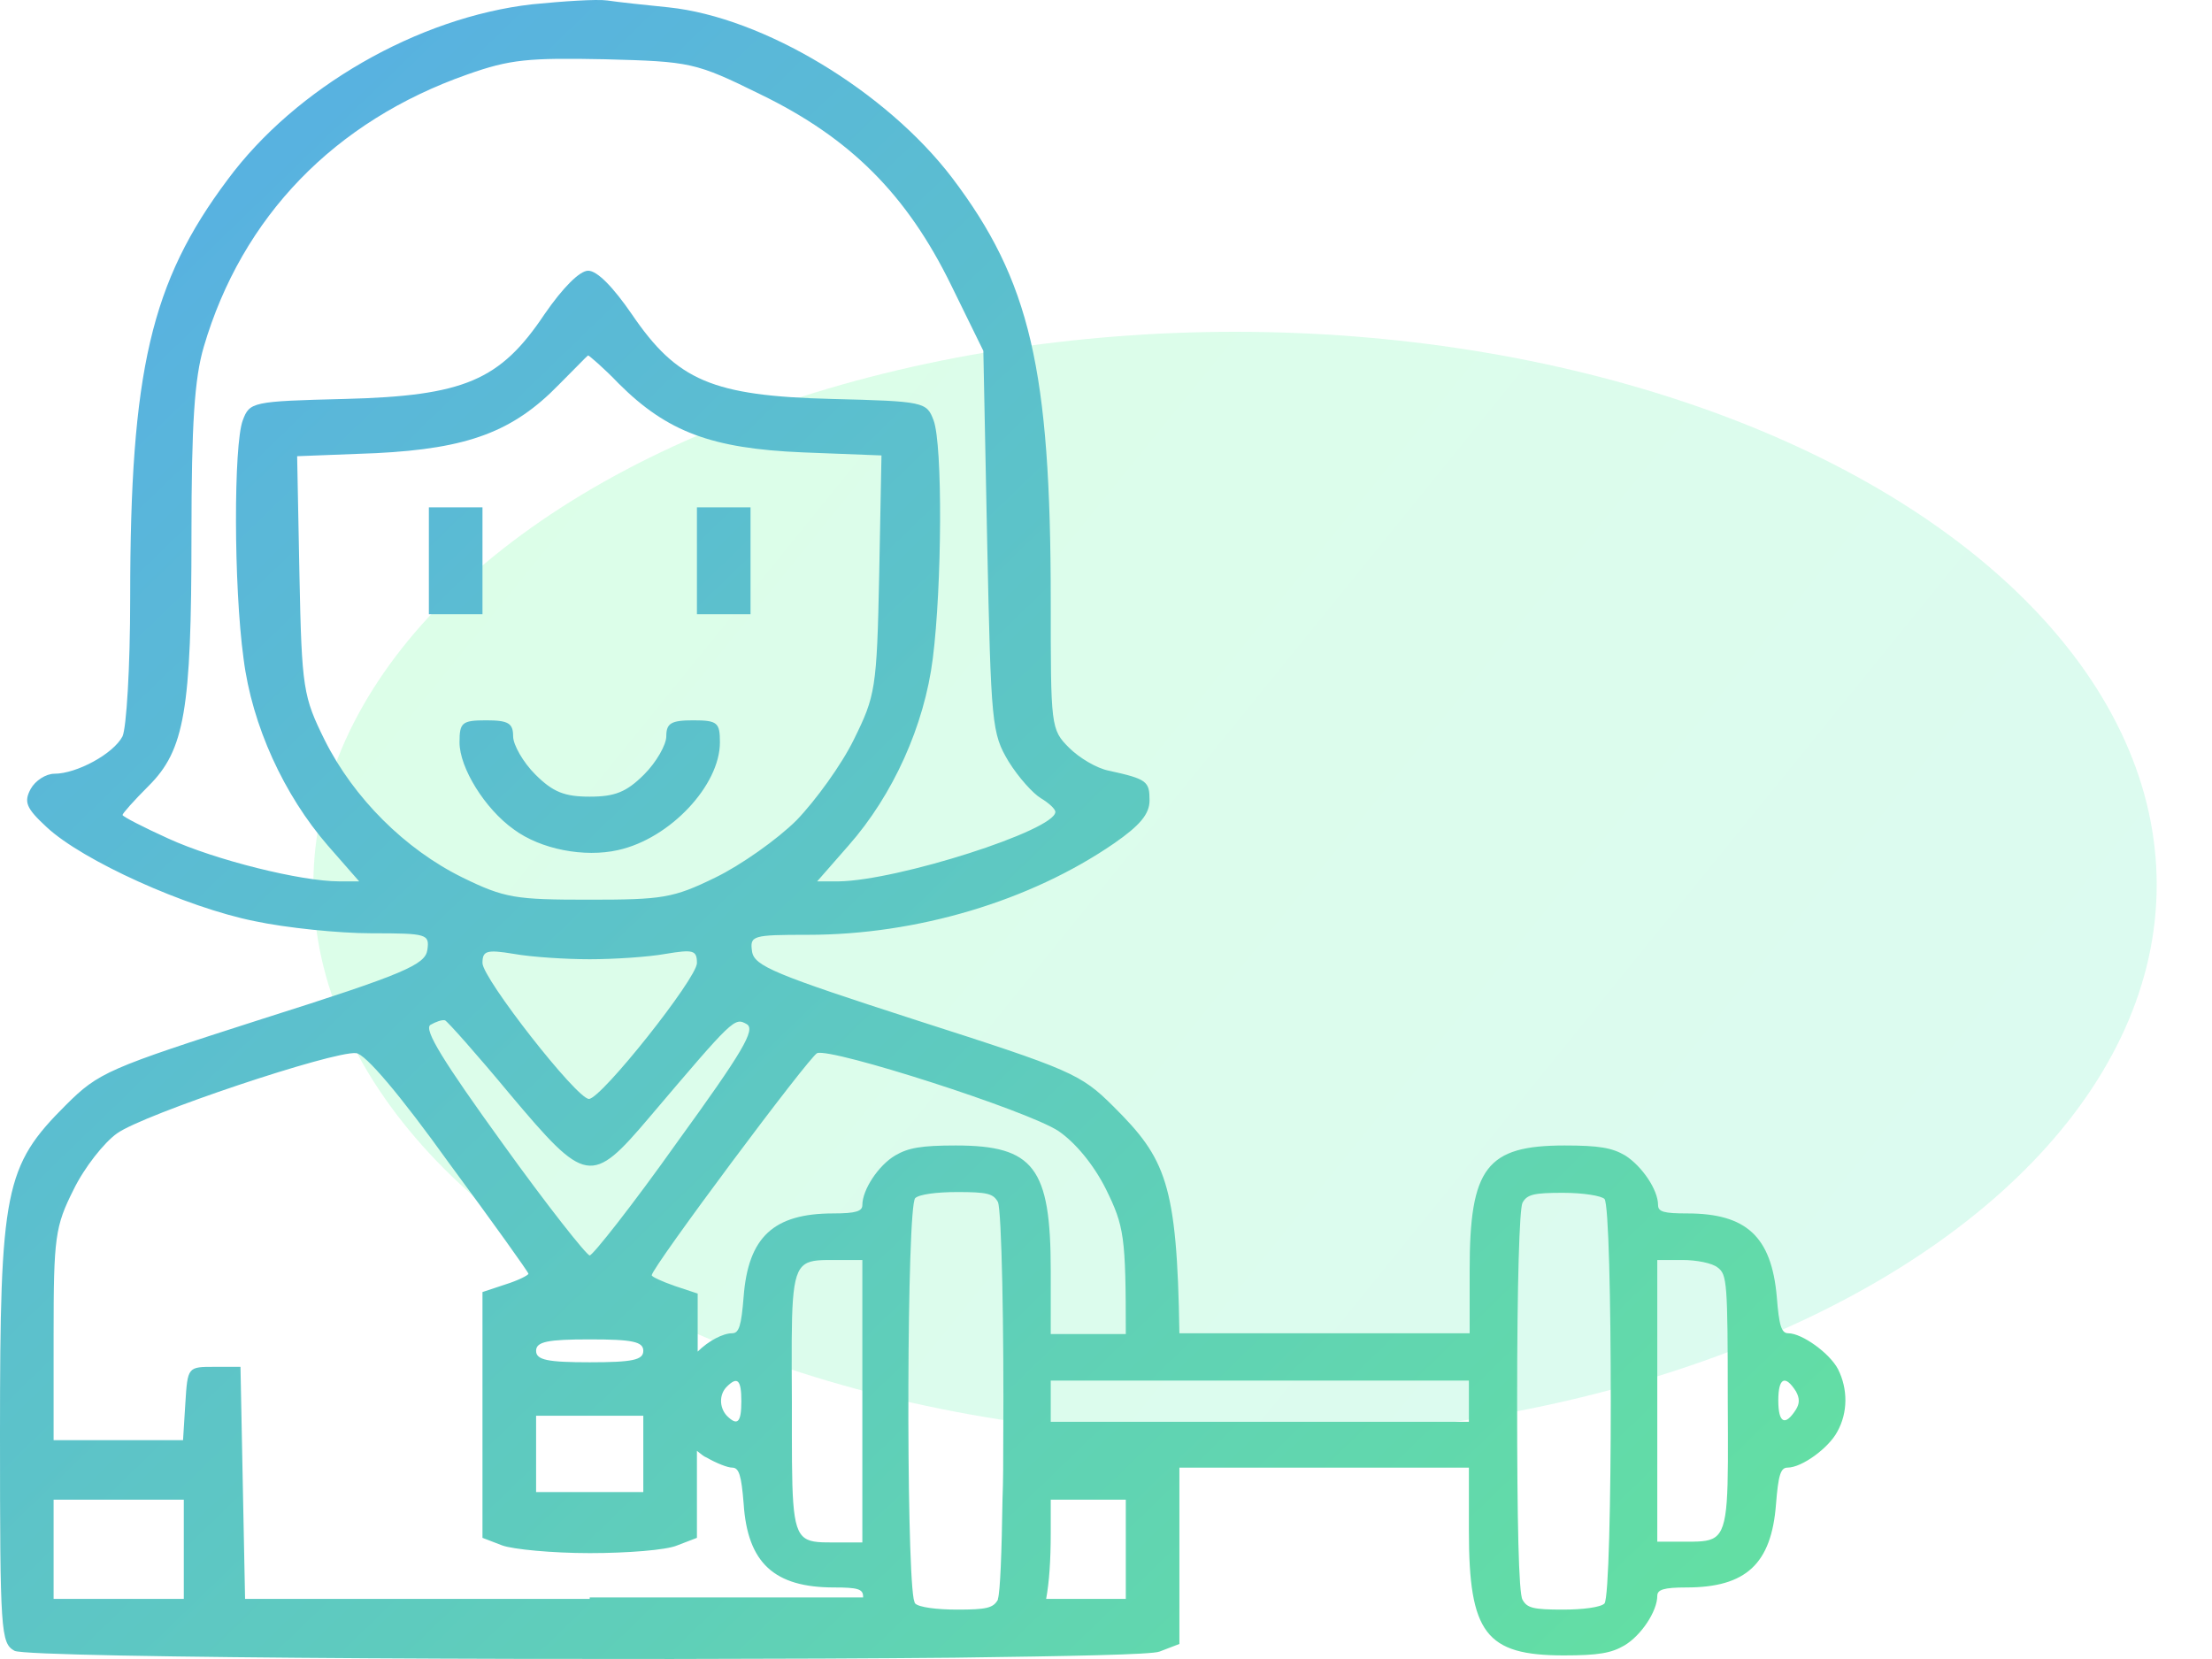<svg width="120" height="90" viewBox="0 0 120 90" fill="none" xmlns="http://www.w3.org/2000/svg">
<ellipse opacity="0.2" cx="67" cy="48" rx="50" ry="30" fill="url(#paint0_linear)"/>
<path fill-rule="evenodd" clip-rule="evenodd" d="M97.012 72.329C97.76 72.329 99.255 73.406 99.712 74.276C100.252 75.352 100.252 76.636 99.671 77.671C99.214 78.541 97.76 79.618 96.97 79.618C96.596 79.618 96.472 80.032 96.347 81.606C96.098 84.835 94.727 86.119 91.486 86.119C90.24 86.119 89.907 86.243 89.907 86.575C89.907 87.403 89.035 88.728 88.121 89.266C87.415 89.68 86.708 89.805 84.839 89.805C80.601 89.805 79.687 88.604 79.687 83.055V79.618H68.344H63.982V89.184L62.902 89.598C62.486 89.763 58.082 89.846 51.767 89.929C34.11 90.095 1.579 89.97 0.789 89.556C0.042 89.142 0 88.562 0 77.754C0 64.544 0.249 63.261 3.573 59.948C5.36 58.167 5.858 57.96 14.251 55.268C21.978 52.825 23.058 52.328 23.183 51.541C23.308 50.672 23.183 50.63 20.15 50.63C18.405 50.63 15.539 50.34 13.793 49.968C10.096 49.222 4.487 46.696 2.534 44.874C1.413 43.839 1.288 43.508 1.662 42.804C1.911 42.348 2.493 41.975 2.95 41.975C4.155 41.975 6.149 40.899 6.647 39.946C6.855 39.491 7.063 36.261 7.063 32.41C7.063 20.111 8.185 15.307 12.339 9.758C16.037 4.747 22.685 0.937 28.875 0.233C30.537 0.068 32.365 -0.056 32.947 0.026C33.487 0.109 35.024 0.275 36.27 0.399C41.422 0.937 48.07 4.954 51.643 9.634C55.88 15.224 57.002 20.028 57.002 32.617C57.002 39.408 57.002 39.574 57.999 40.567C58.539 41.106 59.495 41.685 60.16 41.81C62.237 42.265 62.362 42.389 62.362 43.425C62.362 44.17 61.822 44.791 60.451 45.744C55.88 48.891 49.731 50.713 43.832 50.713C40.799 50.713 40.674 50.755 40.799 51.624C40.924 52.411 42.045 52.866 49.731 55.351C58.124 58.043 58.623 58.25 60.409 60.031C63.234 62.846 63.857 64.171 63.982 72.329H68.386H79.728V68.892C79.728 63.343 80.642 62.142 84.88 62.142C86.75 62.142 87.456 62.267 88.162 62.681C89.076 63.261 89.949 64.544 89.949 65.373C89.949 65.745 90.281 65.828 91.528 65.828C94.727 65.828 96.098 67.07 96.389 70.342C96.513 71.915 96.638 72.329 97.012 72.329ZM9.14 45.495C11.675 46.655 16.328 47.814 18.405 47.814H19.485L17.782 45.868C15.414 43.135 13.669 39.367 13.212 35.722C12.672 31.788 12.672 24.127 13.17 22.802C13.544 21.808 13.669 21.767 18.696 21.643C25.177 21.477 27.13 20.649 29.54 17.046C30.537 15.597 31.451 14.686 31.908 14.686C32.407 14.686 33.279 15.597 34.276 17.046C36.727 20.649 38.639 21.477 45.12 21.643C50.147 21.767 50.272 21.808 50.646 22.802C51.144 24.127 51.103 31.788 50.604 35.722C50.147 39.367 48.444 43.135 46.034 45.868L44.33 47.814H45.494C48.693 47.773 57.252 45.04 57.252 44.046C57.252 43.88 56.878 43.549 56.462 43.3C56.047 43.052 55.257 42.182 54.717 41.313C53.803 39.781 53.762 39.325 53.554 29.387L53.346 19.034L51.601 15.473C49.191 10.545 46.117 7.48 41.256 5.12C37.724 3.381 37.475 3.339 32.822 3.215C28.667 3.132 27.67 3.215 25.343 4.043C18.156 6.569 13.129 11.746 11.051 18.827C10.553 20.525 10.387 22.968 10.387 29.055C10.387 38.538 10.013 40.692 8.06 42.638C7.271 43.425 6.647 44.129 6.647 44.212C6.647 44.294 7.769 44.874 9.14 45.495ZM16.245 31.209C16.369 37.379 16.453 37.793 17.616 40.153C19.195 43.301 21.978 46.075 25.094 47.607C27.379 48.725 27.961 48.808 31.95 48.808C35.938 48.808 36.52 48.725 38.805 47.607C40.176 46.945 42.17 45.537 43.209 44.502C44.247 43.425 45.66 41.478 46.325 40.112C47.488 37.752 47.571 37.379 47.696 31.167L47.82 24.707L43.541 24.541C38.597 24.334 36.187 23.423 33.57 20.814C32.739 19.945 31.95 19.282 31.908 19.282C31.883 19.282 31.609 19.561 31.21 19.967C30.956 20.225 30.652 20.534 30.329 20.856C27.836 23.423 25.385 24.334 20.399 24.583L16.12 24.749L16.245 31.209ZM29.083 73.282C29.083 73.779 29.706 73.903 31.991 73.903C34.318 73.903 34.899 73.779 34.899 73.282C34.899 72.785 34.318 72.661 31.991 72.661C29.706 72.661 29.083 72.785 29.083 73.282ZM34.899 78.872V76.802H31.991H29.083V78.872V80.943H31.991H34.899V78.872ZM27.255 62.018C29.664 65.373 31.825 68.106 31.991 68.106C32.157 68.106 34.318 65.373 36.727 61.977C40.3 57.049 41.007 55.848 40.508 55.558C39.843 55.185 39.802 55.227 35.232 60.61C32.074 64.337 31.783 64.254 27.67 59.368C25.884 57.215 24.263 55.392 24.139 55.351C23.973 55.31 23.64 55.434 23.349 55.599C22.975 55.848 24.056 57.587 27.255 62.018ZM27.878 51.748C26.382 51.5 26.174 51.583 26.174 52.245C26.174 53.074 31.285 59.616 31.95 59.616C32.614 59.616 37.808 53.074 37.808 52.245C37.808 51.541 37.6 51.5 36.104 51.748C35.19 51.914 33.321 52.038 31.991 52.038C30.662 52.038 28.792 51.914 27.878 51.748ZM9.971 86.74V84.049V81.357H6.44H2.908V84.049V86.74H6.44H9.971ZM13.295 86.74H31.991V86.658H46.823V86.616C46.823 86.202 46.532 86.119 45.245 86.119C42.004 86.119 40.55 84.794 40.342 81.564C40.217 80.032 40.093 79.618 39.719 79.618C39.469 79.618 38.846 79.369 38.348 79.079C38.194 79.018 38.064 78.912 37.939 78.811C37.895 78.775 37.851 78.739 37.808 78.707V83.427L36.727 83.842C36.146 84.09 34.027 84.256 31.991 84.256C29.955 84.256 27.836 84.049 27.255 83.842L26.174 83.427V76.76V70.093L27.421 69.679C28.086 69.472 28.667 69.182 28.667 69.099C28.667 69.017 26.715 66.284 24.388 63.136C21.687 59.368 19.818 57.173 19.319 57.132C18.073 57.008 7.811 60.445 6.357 61.48C5.65 61.977 4.57 63.343 3.988 64.544C2.991 66.532 2.908 67.112 2.908 72.412V78.127H6.44H9.93L10.054 76.139C10.179 74.151 10.179 74.151 11.633 74.151H13.046L13.17 80.446L13.295 86.74ZM40.217 76.015C40.217 74.856 40.01 74.648 39.428 75.228C39.012 75.642 39.012 76.346 39.428 76.802C40.01 77.382 40.217 77.174 40.217 76.015ZM46.782 68.354H45.411C44.58 68.354 44.026 68.336 43.659 68.589C42.904 69.108 42.931 70.766 42.959 76.056C42.959 81.285 42.922 82.928 43.665 83.442C44.029 83.694 44.578 83.676 45.411 83.676H46.782V76.015V68.354ZM54.385 81.357C54.426 80.322 54.426 79.204 54.426 78.044C54.468 72.247 54.343 65.662 54.136 65.207C53.886 64.751 53.554 64.668 51.934 64.668C50.812 64.668 49.856 64.793 49.648 65C49.191 65.497 49.15 84.38 49.565 86.74C49.581 86.788 49.591 86.829 49.599 86.865C49.613 86.922 49.623 86.963 49.648 86.989C49.856 87.196 50.812 87.32 51.934 87.32C53.512 87.32 53.886 87.237 54.136 86.782V86.74C54.26 86.368 54.343 84.214 54.385 81.357ZM48.568 62.681C49.275 62.267 49.981 62.142 51.85 62.142C56.088 62.142 57.002 63.343 57.002 68.934V72.371H61.074C61.074 67.07 60.991 66.532 59.994 64.503C59.329 63.178 58.332 61.977 57.418 61.356C55.714 60.237 45.12 56.842 44.33 57.132C43.915 57.297 35.356 68.768 35.356 69.182C35.356 69.265 35.896 69.513 36.603 69.762L37.849 70.176V73.323C38.431 72.744 39.22 72.329 39.719 72.329C40.093 72.329 40.217 71.915 40.342 70.342C40.591 67.112 41.962 65.828 45.203 65.828C46.449 65.828 46.782 65.704 46.782 65.373C46.782 64.544 47.654 63.219 48.568 62.681ZM61.074 86.74V84.049V81.357H57.542H57.002V83.138C57.002 84.67 56.919 85.829 56.753 86.74H57.542H61.074ZM79.687 77.133V76.015V74.897H68.344H63.982H61.074H57.002V76.015V77.133H61.074H63.982H68.344H79.687ZM84.797 87.32C85.877 87.32 86.833 87.196 87.041 86.989C87.498 86.492 87.498 65.497 87.041 65.041C86.874 64.876 85.919 64.71 84.797 64.71C83.218 64.71 82.844 64.793 82.595 65.248C82.429 65.579 82.304 69.513 82.304 76.015C82.304 82.516 82.387 86.451 82.595 86.782C82.844 87.237 83.177 87.32 84.797 87.32ZM89.907 83.635H91.278C92.113 83.635 92.668 83.653 93.036 83.399C93.785 82.882 93.757 81.237 93.73 76.015C93.73 69.555 93.688 69.141 93.189 68.768C92.899 68.52 92.026 68.354 91.278 68.354H89.907V75.974V83.635ZM96.472 75.974C96.472 77.216 96.846 77.382 97.427 76.471C97.635 76.139 97.635 75.849 97.427 75.477C96.846 74.566 96.472 74.731 96.472 75.974ZM26.174 30.422V27.523H24.72H23.266V30.422V33.32H24.72H26.174V30.422ZM40.716 30.422V33.32H39.262H37.808V30.422V27.523H39.262H40.716V30.422ZM33.529 46.117C31.701 46.531 29.333 46.075 27.878 44.998C26.3 43.88 24.929 41.644 24.929 40.278C24.929 39.201 25.053 39.077 26.383 39.077C27.588 39.077 27.837 39.242 27.837 39.946C27.837 40.402 28.377 41.354 29.042 42.017C29.997 42.969 30.621 43.218 31.992 43.218C33.363 43.218 33.986 42.969 34.941 42.017C35.606 41.354 36.146 40.402 36.146 39.946C36.146 39.242 36.396 39.077 37.6 39.077C38.93 39.077 39.055 39.201 39.055 40.278C39.055 42.597 36.354 45.495 33.529 46.117Z" fill="url(#paint1_linear)"/>
<defs>
<linearGradient id="paint0_linear" x1="170.167" y1="34.638" x2="61.883" y2="-53.204" gradientUnits="userSpaceOnUse">
<stop stop-color="#50E3C2"/>
<stop offset="1" stop-color="#52FF82"/>
</linearGradient>
<linearGradient id="paint1_linear" x1="120.135" y1="90" x2="4.357" y2="-29.821" gradientUnits="userSpaceOnUse">
<stop stop-color="#65E798"/>
<stop offset="1" stop-color="#55A4F3"/>
</linearGradient>
</defs>
</svg>
